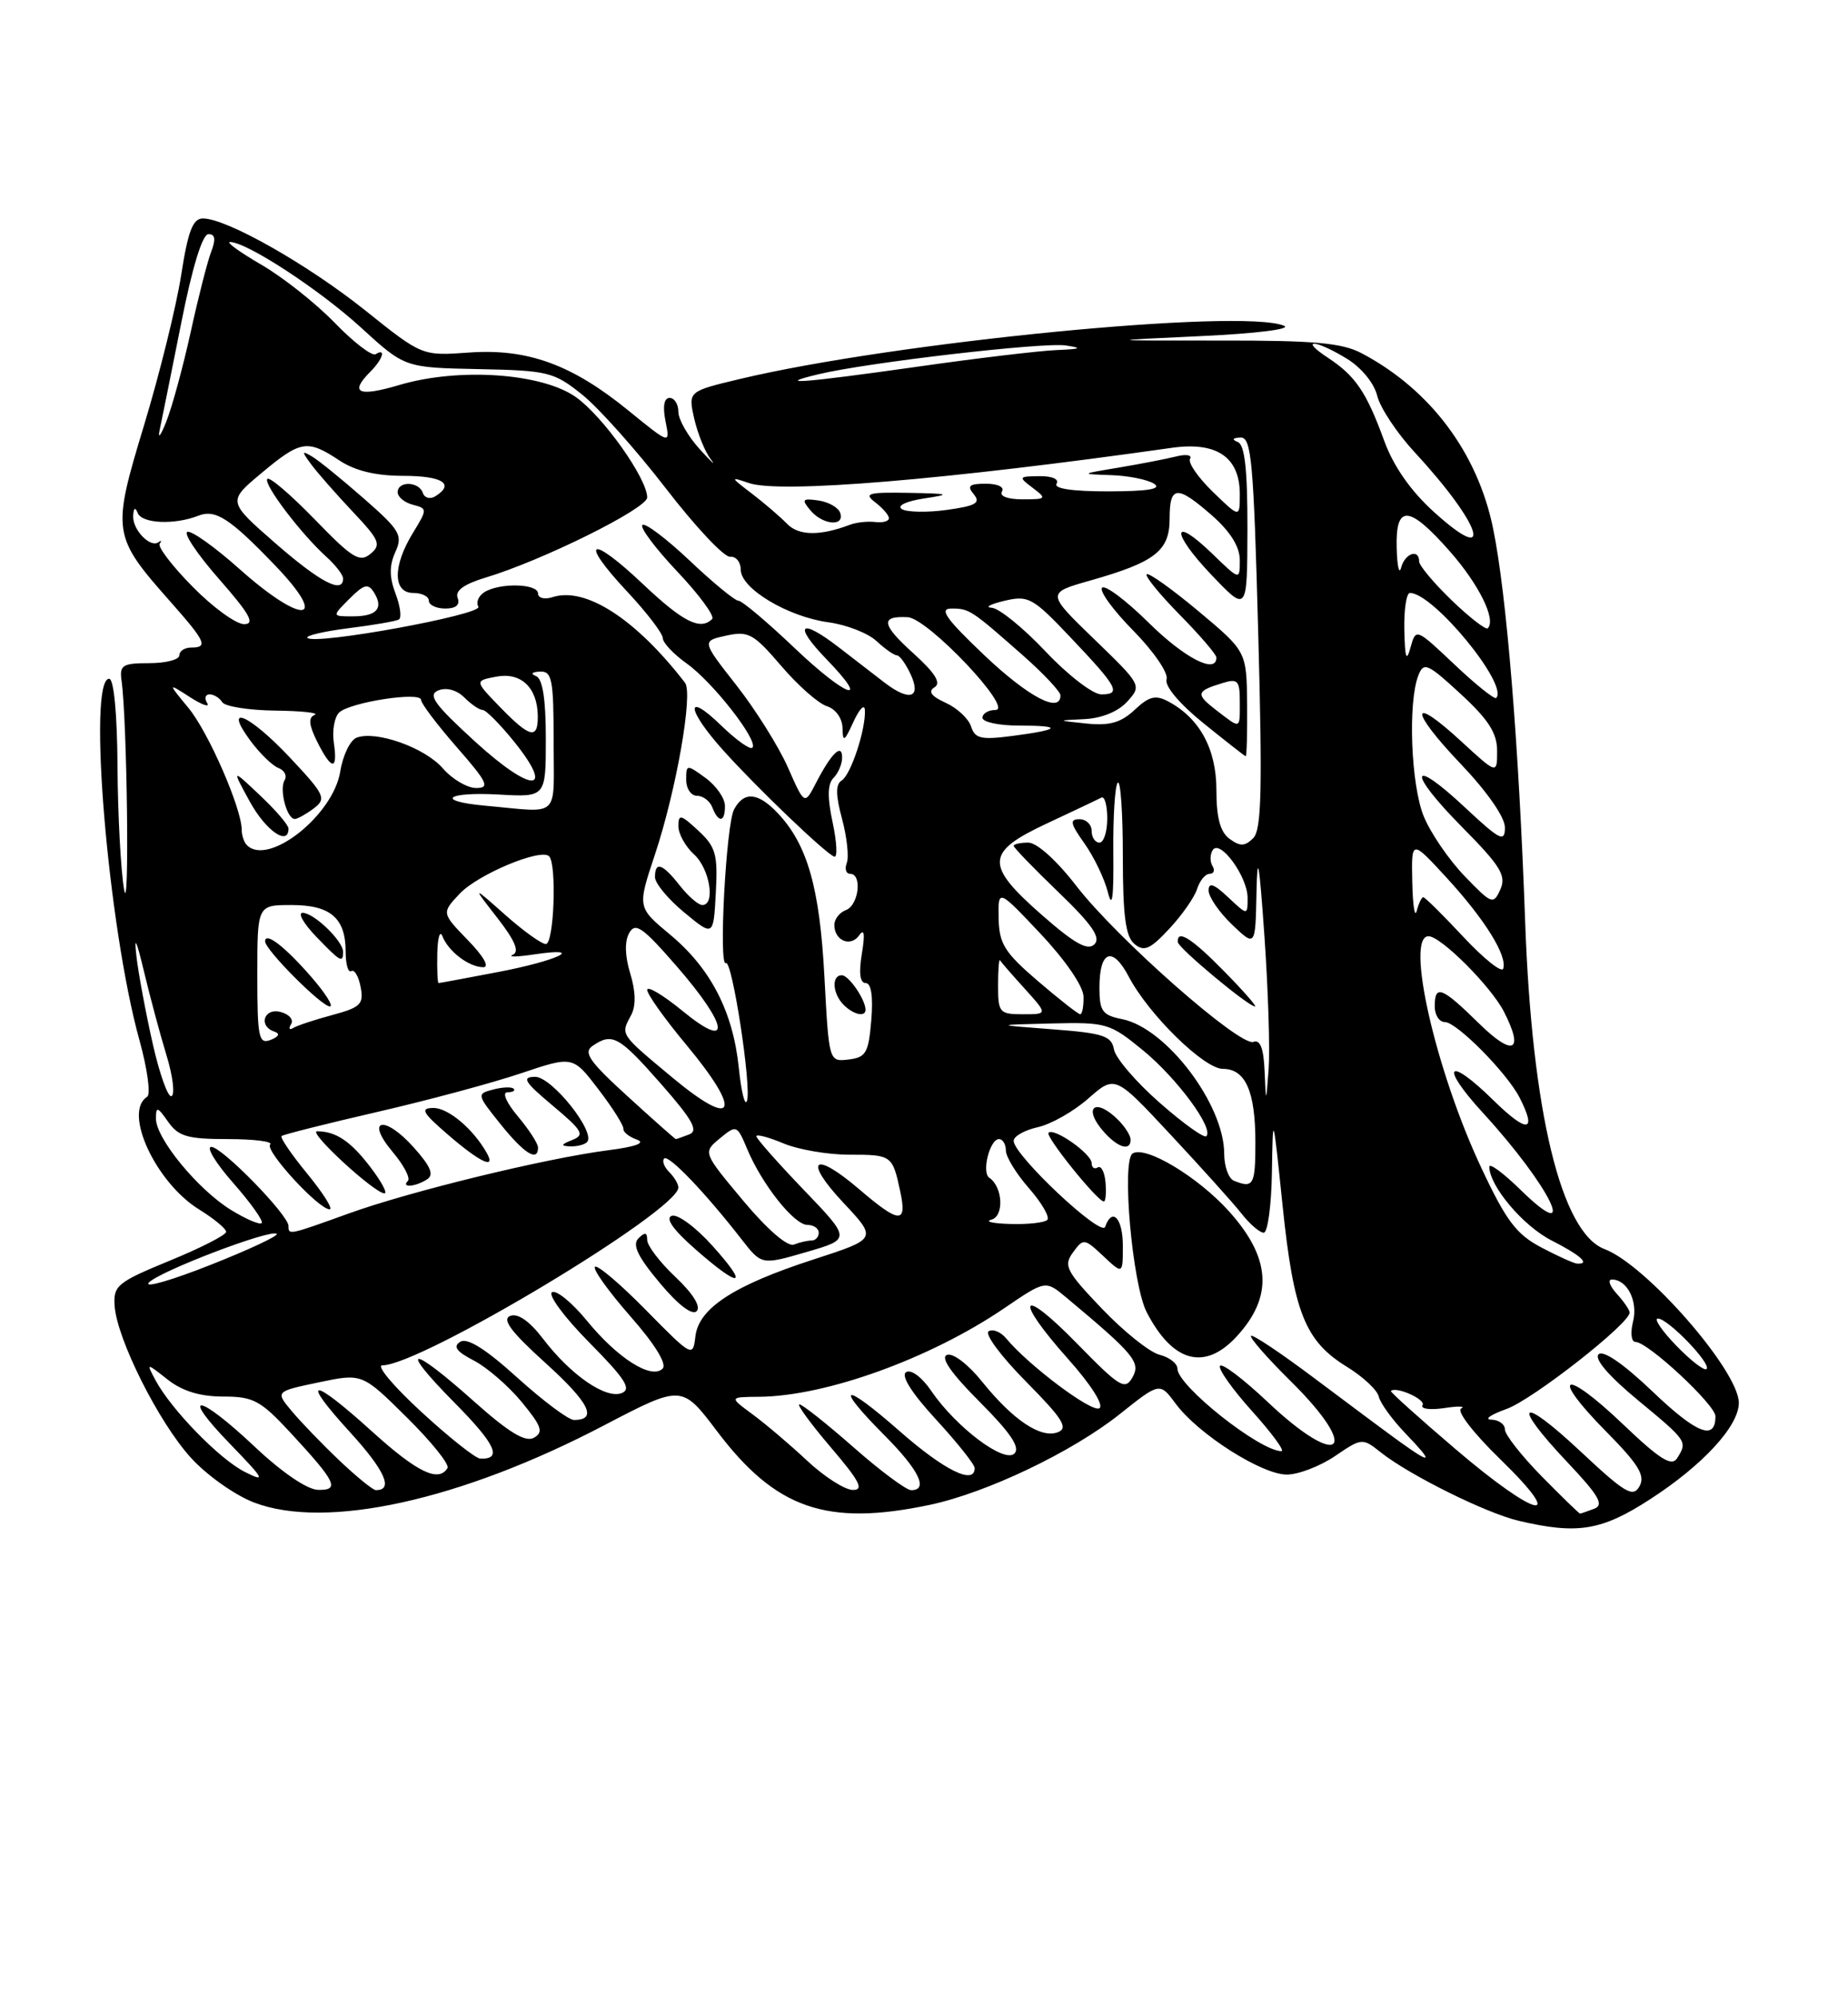 <?xml version="1.0" encoding="UTF-8" standalone="no"?>
<!DOCTYPE svg PUBLIC "-//W3C//DTD SVG 1.1//EN" "http://www.w3.org/Graphics/SVG/1.1/DTD/svg11.dtd" >
<svg xmlns="http://www.w3.org/2000/svg" xmlns:xlink="http://www.w3.org/1999/xlink" version="1.1" viewBox="0 0 237 256">
 <g >
 <path fill="currentColor"
d=" M 211.61 192.17 C 218.38 187.80 223.00 182.78 223.00 179.81 C 223.00 175.71 211.11 162.10 205.78 160.10 C 200.21 158.00 196.46 142.50 195.59 118.00 C 194.78 95.35 193.22 76.22 191.49 67.76 C 189.50 58.02 183.41 49.91 174.63 45.28 C 172.12 43.95 168.54 43.63 156.50 43.65 C 141.50 43.66 141.50 43.66 154.00 43.08 C 161.09 42.75 165.71 42.18 164.67 41.75 C 159.17 39.50 114.71 43.85 94.87 48.58 C 88.25 50.16 88.25 50.16 89.03 53.65 C 89.47 55.57 90.42 57.93 91.16 58.88 C 91.90 59.83 91.26 59.25 89.75 57.59 C 88.24 55.93 87.00 53.77 87.00 52.79 C 87.00 51.80 86.49 51.00 85.88 51.00 C 85.16 51.00 84.97 52.09 85.35 53.99 C 85.95 56.98 85.95 56.98 80.59 52.62 C 73.34 46.71 67.63 44.64 60.10 45.19 C 54.13 45.62 54.13 45.62 46.82 39.77 C 39.41 33.86 29.06 28.00 26.02 28.00 C 24.73 28.00 24.11 29.62 23.23 35.29 C 22.60 39.30 20.46 47.96 18.47 54.52 C 14.32 68.22 14.39 68.69 21.88 77.15 C 26.40 82.26 26.73 83.00 24.50 83.00 C 23.68 83.00 23.00 83.45 23.00 84.00 C 23.00 84.55 21.26 85.00 19.14 85.00 C 15.71 85.00 15.31 85.25 15.59 87.25 C 16.31 92.40 16.62 118.21 15.91 114.00 C 15.49 111.53 15.11 104.44 15.07 98.25 C 15.03 91.47 14.60 87.00 14.00 87.00 C 11.19 87.00 13.85 118.81 17.89 133.35 C 18.91 137.03 19.35 140.28 18.87 140.58 C 15.76 142.50 19.95 151.57 25.55 155.03 C 27.45 156.20 29.00 157.49 29.00 157.89 C 29.00 158.29 25.74 159.96 21.75 161.59 C 15.04 164.35 14.52 164.78 14.70 167.39 C 15.01 171.65 20.32 182.25 24.45 186.81 C 26.48 189.06 30.12 191.64 32.58 192.58 C 41.81 196.11 59.11 192.30 77.47 182.69 C 87.45 177.48 87.45 177.48 91.97 183.46 C 99.49 193.40 106.01 195.66 119.20 192.89 C 126.52 191.35 137.50 186.11 143.62 181.24 C 148.74 177.16 148.74 177.16 150.79 179.93 C 153.66 183.81 161.81 189.00 165.03 189.00 C 166.51 189.00 169.29 187.93 171.21 186.63 C 174.66 184.29 174.72 184.28 177.10 186.17 C 180.76 189.07 190.56 193.93 194.75 194.92 C 202.31 196.70 205.39 196.20 211.61 192.17 Z  M 197.71 189.22 C 195.12 186.58 193.00 183.88 193.00 183.22 C 193.00 182.55 192.21 181.98 191.25 181.96 C 190.29 181.93 191.17 181.32 193.21 180.59 C 196.55 179.40 209.00 169.65 209.00 168.23 C 209.00 167.92 208.26 166.83 207.35 165.83 C 206.43 164.82 206.15 164.00 206.72 164.00 C 208.69 164.00 210.09 166.79 209.43 169.40 C 209.07 170.86 209.21 172.00 209.75 172.00 C 211.33 172.00 220.00 180.06 220.00 181.53 C 220.00 184.70 217.61 183.77 211.97 178.39 C 208.23 174.82 205.60 173.00 205.01 173.59 C 204.43 174.17 206.33 176.39 210.04 179.45 C 216.40 184.71 216.44 184.76 215.08 186.91 C 214.38 188.01 212.86 187.05 208.09 182.50 C 200.51 175.28 198.66 176.06 205.92 183.42 C 210.15 187.70 211.03 189.13 210.26 190.50 C 209.43 191.99 208.42 191.39 202.65 185.99 C 194.86 178.70 193.73 179.72 201.03 187.44 C 205.06 191.70 205.74 192.89 204.45 193.38 C 203.56 193.72 202.74 194.00 202.63 194.00 C 202.52 194.00 200.30 191.85 197.71 189.22 Z  M 186.68 185.75 C 182.00 181.76 178.27 178.41 178.38 178.29 C 179.01 177.64 182.89 179.37 182.44 180.10 C 182.14 180.58 183.39 180.75 185.20 180.48 C 187.02 180.20 188.00 180.23 187.39 180.53 C 186.76 180.84 188.94 183.67 192.39 187.02 C 201.15 195.54 197.10 194.64 186.68 185.75 Z  M 32.70 185.46 C 25.38 178.56 22.91 178.28 29.54 185.11 C 33.91 189.62 34.14 190.04 31.42 188.67 C 28.16 187.04 21.98 180.69 19.95 176.92 C 18.74 174.65 18.74 174.65 21.51 176.83 C 23.38 178.30 25.67 179.00 28.61 179.00 C 32.49 179.00 33.41 179.49 37.23 183.61 C 43.12 189.97 43.62 191.01 40.80 190.96 C 39.42 190.94 36.18 188.74 32.70 185.46 Z  M 43.50 187.17 C 41.30 185.08 38.56 182.24 37.41 180.86 C 35.31 178.35 35.31 178.35 40.88 177.18 C 46.45 176.01 46.45 176.01 52.18 181.68 C 55.33 184.79 57.68 187.72 57.39 188.17 C 56.24 190.04 53.50 188.71 47.74 183.50 C 39.89 176.39 38.37 176.44 44.91 183.59 C 49.37 188.48 50.51 191.03 48.19 190.99 C 47.81 190.98 45.70 189.26 43.50 187.17 Z  M 103.50 187.21 C 101.30 185.15 98.15 182.48 96.50 181.27 C 93.50 179.06 93.50 179.06 97.36 179.03 C 105.92 178.96 119.30 174.13 128.79 167.68 C 134.08 164.08 134.08 164.08 136.73 166.29 C 145.46 173.58 146.32 174.61 145.24 176.53 C 144.29 178.23 143.62 177.83 138.10 172.18 C 130.77 164.69 129.93 166.28 137.02 174.23 C 139.94 177.50 141.60 180.13 140.99 180.50 C 140.03 181.10 131.93 175.03 129.03 171.54 C 128.34 170.71 127.33 170.30 126.79 170.63 C 126.24 170.97 128.40 173.87 131.58 177.08 C 136.29 181.84 137.05 183.04 135.67 183.57 C 133.49 184.41 129.93 182.03 125.95 177.09 C 124.17 174.87 122.20 173.37 121.45 173.66 C 120.57 173.99 121.99 176.03 125.65 179.69 C 129.59 183.64 130.87 185.53 130.10 186.30 C 128.80 187.60 122.60 182.93 119.41 178.25 C 118.23 176.51 116.84 175.48 116.21 175.87 C 115.50 176.31 116.91 178.54 120.05 181.95 C 122.77 184.91 125.00 187.71 125.00 188.17 C 125.00 190.38 121.11 188.47 115.36 183.42 C 108.05 177.00 106.86 177.37 113.47 184.01 C 117.86 188.42 119.11 191.00 116.86 191.00 C 116.23 191.00 112.90 188.53 109.46 185.50 C 106.01 182.47 102.89 180.00 102.52 180.00 C 102.15 180.00 103.96 182.47 106.54 185.50 C 110.25 189.84 110.85 190.99 109.37 190.97 C 108.34 190.96 105.70 189.27 103.50 187.21 Z  M 54.02 180.95 C 50.46 177.68 48.21 175.00 49.03 175.00 C 53.97 175.00 87.00 155.17 87.00 152.20 C 87.00 151.76 86.47 150.87 85.82 150.22 C 85.17 149.57 84.88 148.79 85.18 148.49 C 85.73 147.94 90.44 152.85 95.09 158.83 C 97.67 162.15 97.67 162.15 103.41 160.48 C 109.14 158.82 109.14 158.82 103.07 152.50 C 99.73 149.02 97.00 145.93 97.00 145.64 C 97.00 145.34 98.56 145.75 100.47 146.55 C 102.38 147.35 106.17 148.00 108.91 148.00 C 114.37 148.00 114.46 148.06 115.46 152.75 C 116.35 156.91 115.34 156.84 110.18 152.42 C 104.32 147.41 102.95 148.60 108.17 154.17 C 112.50 158.78 112.50 158.78 104.36 161.42 C 94.11 164.74 89.60 167.67 89.18 171.30 C 88.87 173.99 88.75 173.92 82.85 167.93 C 79.55 164.57 76.60 162.07 76.30 162.37 C 76.00 162.67 78.04 165.52 80.83 168.70 C 83.99 172.29 85.56 174.84 84.98 175.42 C 83.55 176.85 79.22 174.11 75.26 169.27 C 73.34 166.93 71.33 165.30 70.79 165.63 C 70.25 165.97 72.40 168.87 75.58 172.08 C 80.21 176.76 81.03 178.05 79.72 178.56 C 77.67 179.34 73.18 176.23 69.63 171.58 C 67.91 169.33 66.42 168.29 65.44 168.66 C 64.33 169.09 65.52 170.69 69.97 174.71 C 75.59 179.80 76.69 182.00 73.61 182.00 C 72.91 182.00 69.65 179.56 66.35 176.58 C 62.30 172.91 59.93 171.42 59.03 171.98 C 58.06 172.58 58.52 173.22 60.76 174.38 C 62.44 175.25 65.21 177.64 66.90 179.69 C 69.48 182.82 69.73 183.57 68.47 184.28 C 67.37 184.89 65.25 183.60 60.73 179.57 C 52.55 172.27 51.00 172.42 58.31 179.81 C 63.57 185.12 64.47 187.08 61.58 186.95 C 60.99 186.93 57.58 184.23 54.02 180.95 Z  M 86.64 163.69 C 84.64 161.81 83.00 159.66 83.00 158.93 C 83.00 157.95 82.71 157.89 81.88 158.72 C 81.06 159.54 81.77 161.04 84.59 164.41 C 86.95 167.24 88.77 168.63 89.34 168.06 C 89.92 167.48 88.88 165.81 86.64 163.69 Z  M 91.38 159.69 C 89.25 157.31 86.90 155.58 86.16 155.83 C 85.28 156.13 86.33 157.62 89.16 160.10 C 94.99 165.22 96.16 165.00 91.38 159.69 Z  M 179.50 184.78 C 177.85 183.59 172.98 179.97 168.67 176.73 C 164.36 173.49 160.66 171.01 160.44 171.22 C 160.23 171.44 162.51 174.05 165.52 177.02 C 174.68 186.06 171.91 188.52 162.55 179.67 C 159.44 176.74 156.71 174.67 156.46 175.07 C 156.21 175.47 158.07 178.09 160.60 180.90 C 163.12 183.70 164.81 186.00 164.34 186.00 C 161.55 185.98 151.00 177.62 151.00 175.42 C 151.00 174.76 149.96 173.96 148.70 173.64 C 147.43 173.32 144.11 170.66 141.31 167.73 C 136.72 162.92 136.36 162.23 137.61 160.52 C 138.94 158.70 139.06 158.71 141.49 160.99 C 144.00 163.35 144.00 163.35 144.00 159.67 C 144.00 156.13 142.63 154.68 141.73 157.25 C 141.24 158.62 130.00 148.05 130.00 146.23 C 130.00 145.64 131.38 144.86 133.07 144.48 C 134.77 144.11 137.69 142.46 139.57 140.80 C 143.00 137.79 143.00 137.79 150.14 145.45 C 154.07 149.66 158.16 154.20 159.22 155.55 C 160.28 156.90 161.56 158.00 162.07 158.00 C 162.58 158.00 163.05 154.51 163.12 150.25 C 163.24 142.55 163.25 142.57 164.49 154.55 C 165.91 168.24 167.37 171.89 172.74 175.19 C 174.81 176.46 176.64 178.18 176.82 179.00 C 177.00 179.82 178.55 181.96 180.27 183.75 C 183.89 187.52 183.69 187.79 179.50 184.78 Z  M 158.57 171.33 C 163.32 166.20 163.01 161.23 157.58 155.22 C 153.59 150.81 146.92 146.81 145.26 147.84 C 143.81 148.74 145.22 164.63 147.06 168.19 C 150.39 174.62 154.48 175.74 158.57 171.33 Z  M 141.78 151.57 C 141.67 150.24 141.22 149.36 140.79 149.63 C 140.35 149.90 140.00 149.65 140.00 149.08 C 140.00 147.89 135.17 144.49 134.47 145.19 C 134.02 145.64 140.75 154.00 141.57 154.00 C 141.79 154.00 141.89 152.91 141.78 151.57 Z  M 145.00 146.07 C 145.00 145.56 144.29 144.44 143.43 143.57 C 140.39 140.53 138.77 141.99 141.65 145.17 C 143.44 147.14 145.00 147.56 145.00 146.07 Z  M 214.99 172.49 C 213.13 170.57 212.06 169.00 212.62 169.00 C 213.91 169.00 219.52 174.82 218.86 175.47 C 218.59 175.75 216.84 174.40 214.99 172.49 Z  M 19.07 164.42 C 20.23 163.02 34.80 157.46 35.49 158.15 C 35.73 158.40 31.90 160.19 26.98 162.13 C 22.06 164.08 18.50 165.11 19.07 164.42 Z  M 197.65 159.88 C 194.45 158.19 193.15 156.46 189.93 149.59 C 184.10 137.16 180.20 120.00 183.20 120.00 C 184.79 120.00 191.21 126.42 192.88 129.68 C 195.50 134.80 194.07 135.48 189.71 131.21 C 184.89 126.48 184.00 126.13 184.00 129.00 C 184.00 130.10 184.58 131.00 185.30 131.00 C 186.81 131.00 193.26 137.51 194.88 140.68 C 197.17 145.16 195.87 145.29 191.52 141.02 C 185.60 135.21 184.57 136.53 190.22 142.68 C 198.82 152.06 202.71 160.02 195.00 152.50 C 192.80 150.35 191.00 149.02 191.00 149.55 C 191.01 152.01 195.32 157.12 198.96 158.98 C 202.73 160.90 204.01 162.06 202.25 161.96 C 201.84 161.93 199.77 161.00 197.65 159.88 Z  M 95.29 153.87 C 90.14 147.71 90.14 147.71 92.32 145.91 C 94.46 144.15 94.52 144.17 95.84 147.31 C 97.75 151.85 101.85 157.00 103.55 157.00 C 104.35 157.00 105.00 157.45 105.00 158.00 C 105.00 158.55 104.59 159.00 104.08 159.00 C 103.58 159.00 102.55 159.23 101.81 159.52 C 100.99 159.83 98.39 157.58 95.29 153.87 Z  M 37.00 157.14 C 37.00 155.73 28.47 147.00 27.10 147.00 C 26.40 147.00 27.67 149.09 29.93 151.65 C 32.18 154.21 33.82 156.52 33.56 156.77 C 33.31 157.02 31.52 156.25 29.59 155.06 C 25.36 152.44 20.00 145.92 20.00 143.38 C 20.00 141.78 20.19 141.83 21.56 143.78 C 22.88 145.66 24.04 146.00 29.22 146.00 C 32.58 146.00 35.02 146.31 34.65 146.69 C 33.90 147.43 40.85 155.00 42.27 155.00 C 42.75 155.00 41.47 152.96 39.43 150.47 C 37.39 147.99 35.89 145.79 36.11 145.61 C 36.32 145.42 41.83 144.03 48.35 142.53 C 54.87 141.03 63.19 138.79 66.84 137.56 C 73.47 135.33 73.47 135.33 76.76 139.64 C 78.58 142.01 80.01 144.29 79.95 144.69 C 79.90 145.09 80.67 145.71 81.68 146.07 C 82.85 146.49 81.54 146.98 78.00 147.43 C 69.95 148.47 52.57 152.70 44.71 155.54 C 37.00 158.32 37.00 158.32 37.00 157.14 Z  M 47.50 149.59 C 44.97 146.27 43.07 145.00 40.67 145.00 C 39.41 145.01 47.96 152.89 49.30 152.96 C 49.74 152.98 48.93 151.46 47.50 149.59 Z  M 54.76 151.17 C 55.69 150.58 55.25 149.52 53.07 147.08 C 49.30 142.86 46.77 143.39 50.36 147.65 C 51.78 149.34 52.66 151.01 52.31 151.36 C 51.40 152.27 53.25 152.13 54.76 151.17 Z  M 62.41 147.75 C 60.67 144.68 57.48 142.00 55.58 142.01 C 53.84 142.03 54.16 142.60 57.50 145.48 C 61.60 149.01 63.67 149.97 62.41 147.75 Z  M 69.00 147.08 C 69.00 146.57 67.83 144.77 66.41 143.08 C 64.93 141.32 64.36 140.00 65.08 140.00 C 65.77 140.00 66.13 139.79 65.87 139.54 C 65.62 139.29 64.44 139.33 63.24 139.65 C 61.12 140.20 61.14 140.29 64.21 144.11 C 67.24 147.88 69.00 148.97 69.00 147.08 Z  M 75.28 146.39 C 76.49 145.18 70.78 138.00 68.62 138.02 C 66.86 138.04 67.25 138.67 70.88 141.71 C 74.73 144.94 75.03 145.47 73.38 146.12 C 71.94 146.69 71.87 146.88 73.08 146.93 C 73.95 146.97 74.94 146.73 75.28 146.39 Z  M 127.14 156.33 C 128.80 155.89 128.61 152.13 126.88 150.96 C 125.86 150.29 126.93 146.00 128.12 146.00 C 128.60 146.00 129.00 146.66 129.00 147.47 C 129.00 148.27 130.34 150.46 131.98 152.32 C 133.61 154.19 134.66 156.00 134.31 156.36 C 133.96 156.71 131.83 156.95 129.58 156.88 C 127.34 156.82 126.24 156.57 127.14 156.33 Z  M 158.25 151.34 C 157.56 151.06 157.00 149.50 157.00 147.88 C 157.00 141.56 149.57 131.76 143.92 130.63 C 141.37 130.12 141.00 129.61 141.00 126.58 C 141.00 121.83 142.67 121.21 144.76 125.18 C 147.32 130.05 154.42 137.00 156.83 137.00 C 159.73 137.00 161.00 139.88 161.00 146.43 C 161.00 151.90 160.75 152.35 158.25 151.34 Z  M 80.50 140.53 C 75.57 136.04 74.77 134.89 76.00 134.05 C 78.53 132.33 79.38 132.80 84.75 138.90 C 88.82 143.53 89.61 144.94 88.39 145.40 C 87.54 145.73 86.76 146.00 86.67 146.00 C 86.58 146.00 83.80 143.54 80.50 140.53 Z  M 148.70 141.32 C 145.68 138.67 143.05 135.60 142.86 134.50 C 142.55 132.77 141.48 132.42 135.00 131.93 C 127.50 131.36 127.50 131.36 134.83 131.18 C 141.89 131.01 142.33 131.14 146.57 134.61 C 150.95 138.20 155.70 144.63 154.71 145.63 C 154.42 145.91 151.72 143.98 148.70 141.32 Z  M 86.25 138.13 C 79.44 132.46 79.57 132.66 80.95 130.09 C 81.57 128.93 81.53 127.07 80.83 124.79 C 80.14 122.55 80.09 120.66 80.69 119.59 C 81.48 118.17 82.41 118.82 86.81 123.88 C 93.48 131.55 93.87 134.78 87.50 129.55 C 85.03 127.53 83.00 126.32 83.00 126.88 C 83.00 127.44 85.28 130.64 88.07 133.98 C 95.27 142.64 94.31 144.83 86.25 138.13 Z  M 94.75 136.88 C 94.01 129.66 91.14 124.11 85.91 119.77 C 81.74 116.30 81.74 116.30 83.98 109.57 C 86.73 101.31 88.91 88.88 87.85 87.51 C 81.54 79.34 75.12 75.19 70.89 76.53 C 69.84 76.87 69.00 76.66 69.00 76.07 C 69.00 74.79 64.07 74.67 62.12 75.90 C 61.36 76.38 61.02 77.22 61.35 77.76 C 61.98 78.77 40.38 82.72 39.43 81.76 C 39.14 81.48 41.52 80.92 44.70 80.52 C 47.89 80.12 50.80 79.62 51.16 79.40 C 51.53 79.17 51.33 77.68 50.72 76.07 C 49.92 73.96 49.92 72.48 50.70 70.76 C 51.68 68.60 51.31 67.96 46.64 63.88 C 43.81 61.40 40.83 58.98 40.00 58.50 C 38.68 57.72 38.67 57.85 39.94 59.56 C 40.74 60.63 43.12 63.34 45.24 65.59 C 48.68 69.23 48.93 69.82 47.51 70.99 C 46.13 72.14 45.17 71.54 40.37 66.58 C 37.31 63.43 34.58 61.09 34.29 61.38 C 33.70 61.97 38.61 68.45 41.89 71.40 C 43.05 72.45 44.00 73.69 44.00 74.15 C 44.00 76.17 41.07 74.64 35.33 69.64 C 29.18 64.27 29.18 64.27 33.53 60.64 C 38.55 56.44 39.42 56.30 43.50 59.00 C 45.53 60.35 48.19 60.99 51.75 60.99 C 56.77 61.00 58.37 62.04 55.81 63.62 C 55.15 64.02 54.44 63.82 54.23 63.18 C 53.73 61.69 51.00 61.62 51.00 63.09 C 51.00 63.70 51.87 64.41 52.93 64.69 C 54.83 65.19 54.83 65.24 52.93 68.35 C 50.35 72.57 50.38 76.00 53.00 76.00 C 54.10 76.00 55.00 76.45 55.00 77.00 C 55.00 77.55 55.95 78.00 57.11 78.00 C 58.48 78.00 59.03 77.52 58.69 76.63 C 58.34 75.71 59.50 74.87 62.28 74.03 C 69.50 71.87 83.00 65.18 83.00 63.76 C 83.00 61.34 77.35 53.38 73.87 50.91 C 69.53 47.82 58.84 47.08 51.20 49.35 C 45.94 50.91 44.77 50.37 47.50 47.64 C 49.10 46.04 49.55 44.54 48.17 45.40 C 47.71 45.68 45.34 43.87 42.92 41.37 C 40.49 38.86 36.25 35.51 33.50 33.92 C 30.75 32.32 28.95 31.02 29.50 31.02 C 31.63 31.02 40.95 37.10 46.30 41.99 C 51.91 47.12 51.91 47.12 61.36 47.31 C 70.29 47.49 71.03 47.67 74.66 50.58 C 76.77 52.27 81.59 57.67 85.38 62.58 C 89.16 67.49 92.87 71.44 93.63 71.36 C 94.38 71.28 95.00 72.04 95.00 73.03 C 95.00 75.44 101.05 79.06 106.24 79.76 C 108.54 80.07 111.32 81.15 112.40 82.16 C 113.49 83.17 114.67 84.00 115.03 84.00 C 115.39 84.00 116.19 85.13 116.82 86.50 C 118.17 89.47 116.62 89.93 113.45 87.50 C 112.38 86.68 109.74 84.65 107.60 82.99 C 102.59 79.12 101.65 80.01 106.00 84.50 C 111.85 90.54 108.52 89.36 101.89 83.05 C 98.39 79.72 95.16 77.00 94.71 77.00 C 94.25 77.00 91.43 74.68 88.43 71.84 C 85.43 69.01 82.71 66.96 82.38 67.29 C 82.05 67.62 84.08 70.32 86.88 73.28 C 89.69 76.25 91.69 78.98 91.33 79.34 C 89.82 80.85 87.59 79.72 82.43 74.84 C 75.65 68.43 74.17 69.12 80.40 75.79 C 82.93 78.49 85.00 81.19 85.00 81.79 C 85.00 82.38 86.39 83.85 88.09 85.06 C 91.45 87.46 97.33 95.00 96.49 95.84 C 96.20 96.13 94.40 94.84 92.49 92.99 C 87.82 88.46 88.02 90.91 92.75 96.17 C 97.07 100.98 105.83 109.36 106.99 109.80 C 107.42 109.96 107.33 108.00 106.79 105.45 C 106.09 102.18 106.12 100.48 106.90 99.70 C 107.50 99.10 108.00 97.93 108.00 97.10 C 108.00 95.20 106.62 96.54 104.65 100.35 C 103.18 103.20 103.18 103.20 101.04 98.35 C 99.86 95.68 96.89 90.95 94.44 87.83 C 89.99 82.16 89.99 82.16 93.13 81.47 C 95.98 80.85 96.64 81.21 100.17 85.33 C 102.30 87.83 104.94 90.16 106.03 90.51 C 107.17 90.87 108.02 92.05 108.05 93.32 C 108.08 95.19 108.29 95.07 109.46 92.50 C 110.22 90.85 110.87 90.18 110.92 91.01 C 111.05 93.46 109.12 99.31 107.94 100.04 C 107.15 100.53 107.16 101.89 107.99 104.96 C 108.62 107.30 108.89 109.84 108.60 110.60 C 108.30 111.37 108.50 112.00 109.03 112.00 C 110.60 112.00 110.14 116.01 108.50 116.64 C 107.67 116.95 107.00 117.81 107.00 118.55 C 107.00 120.57 109.10 121.44 110.19 119.88 C 110.84 118.95 110.95 119.71 110.53 122.25 C 110.12 124.70 110.29 126.00 111.02 126.00 C 111.73 126.00 111.99 127.70 111.74 130.75 C 111.39 134.96 111.06 135.53 108.83 135.80 C 106.31 136.10 106.31 136.10 105.73 125.21 C 105.13 113.82 103.56 108.29 99.78 104.26 C 97.23 101.55 95.40 101.38 94.14 103.75 C 93.11 105.68 92.14 124.03 93.09 123.44 C 93.89 122.95 96.40 139.30 95.80 141.09 C 95.54 141.87 95.07 139.97 94.75 136.88 Z  M 111.00 129.43 C 111.00 128.13 108.86 125.00 107.96 125.00 C 106.61 125.00 106.76 127.36 108.20 128.80 C 109.45 130.05 111.00 130.40 111.00 129.43 Z  M 89.55 106.46 C 87.31 104.38 87.00 104.31 87.00 105.89 C 87.00 106.88 87.90 108.50 89.00 109.50 C 91.02 111.33 91.79 116.00 90.07 116.00 C 89.56 116.00 88.26 114.88 87.18 113.50 C 84.95 110.67 84.00 110.35 84.00 112.43 C 84.00 113.21 85.69 115.25 87.75 116.95 C 91.50 120.05 91.50 120.05 91.80 114.44 C 92.07 109.50 91.80 108.54 89.55 106.46 Z  M 92.97 103.25 C 92.95 102.29 91.83 100.69 90.47 99.70 C 88.06 97.95 88.00 97.96 88.00 99.95 C 88.00 101.08 88.63 102.00 89.39 102.00 C 90.16 102.00 91.05 102.67 91.36 103.50 C 92.14 105.53 93.01 105.40 92.97 103.25 Z  M 19.58 133.75 C 18.68 129.77 17.74 124.71 17.49 122.51 C 17.18 119.81 17.50 120.47 18.46 124.50 C 19.25 127.80 20.55 132.64 21.35 135.25 C 22.15 137.86 22.45 140.22 22.01 140.49 C 21.57 140.76 20.48 137.73 19.58 133.75 Z  M 162.18 137.28 C 162.06 134.37 161.61 133.21 160.75 133.54 C 159.03 134.19 143.24 120.29 138.02 113.53 C 135.53 110.30 132.98 108.00 131.88 108.00 C 130.85 108.00 130.00 108.19 130.00 108.42 C 130.00 108.64 132.59 111.32 135.75 114.36 C 140.06 118.50 141.21 120.18 140.36 121.03 C 139.51 121.89 137.84 120.97 133.69 117.34 C 126.28 110.85 126.36 109.24 134.25 105.55 C 137.69 103.94 140.84 102.45 141.25 102.23 C 141.66 102.01 142.00 103.22 142.00 104.92 C 142.00 106.61 141.55 108.00 141.00 108.00 C 140.45 108.00 140.00 107.33 140.00 106.50 C 140.00 105.67 139.29 105.00 138.43 105.00 C 137.15 105.00 137.26 105.56 139.08 108.11 C 140.30 109.83 141.65 112.64 142.08 114.36 C 142.64 116.59 142.84 115.09 142.78 109.23 C 142.74 104.68 142.99 100.67 143.35 100.32 C 143.71 99.96 144.00 104.19 144.00 109.71 C 144.00 117.39 144.35 120.05 145.49 120.99 C 146.72 122.02 147.50 121.68 149.94 119.06 C 151.57 117.32 153.18 115.02 153.52 113.95 C 153.86 112.88 154.58 112.00 155.13 112.00 C 155.67 112.00 155.84 111.55 155.50 111.00 C 155.16 110.45 155.17 109.53 155.52 108.97 C 156.44 107.48 160.00 112.35 160.00 115.08 C 160.00 117.35 160.00 117.35 157.50 115.00 C 155.67 113.28 155.00 113.05 155.00 114.14 C 155.00 114.96 156.35 116.92 158.00 118.50 C 161.00 121.37 161.00 121.37 161.14 114.44 C 161.25 109.07 161.48 110.32 162.16 120.00 C 162.64 126.88 162.88 134.53 162.70 137.00 C 162.36 141.50 162.36 141.50 162.18 137.28 Z  M 157.00 124.50 C 152.82 120.24 150.94 119.06 151.05 120.75 C 151.10 121.51 160.09 129.00 160.95 129.00 C 161.21 129.00 159.43 126.97 157.00 124.50 Z  M 33.00 124.97 C 33.00 116.00 33.00 116.00 37.38 116.00 C 42.40 116.00 44.33 117.67 44.33 122.01 C 44.33 123.61 44.66 124.71 45.05 124.47 C 45.45 124.22 45.99 125.14 46.25 126.51 C 46.67 128.71 46.25 129.12 42.61 130.10 C 40.35 130.71 38.09 131.45 37.60 131.76 C 37.10 132.06 36.98 131.84 37.33 131.27 C 37.69 130.70 37.08 129.99 35.99 129.71 C 33.84 129.14 33.09 131.53 35.20 132.23 C 35.95 132.48 35.76 132.88 34.70 133.29 C 33.18 133.87 33.00 133.00 33.00 124.97 Z  M 39.95 125.25 C 36.55 121.33 34.00 119.37 34.00 120.66 C 34.00 121.74 41.23 129.00 42.31 129.00 C 42.80 129.00 41.74 127.31 39.95 125.25 Z  M 44.00 122.00 C 44.00 120.61 40.26 117.00 38.81 117.00 C 38.16 117.00 38.92 118.35 40.50 120.00 C 43.65 123.28 44.00 123.49 44.00 122.00 Z  M 128.00 126.33 C 128.00 124.32 128.11 122.86 128.25 123.09 C 128.39 123.32 129.82 124.97 131.44 126.75 C 134.37 130.00 134.37 130.00 131.19 130.00 C 128.18 130.00 128.00 129.79 128.00 126.33 Z  M 133.11 125.75 C 128.83 122.08 128.14 120.98 128.07 117.70 C 128.00 113.91 128.00 113.91 133.46 119.70 C 136.66 123.10 138.94 126.43 138.96 127.75 C 138.98 128.99 138.79 130.00 138.54 130.00 C 138.28 130.00 135.84 128.09 133.11 125.75 Z  M 56.08 122.25 C 56.12 120.19 56.42 119.17 56.74 120.00 C 57.50 121.94 60.10 123.93 61.95 123.97 C 62.82 123.99 62.06 122.62 60.01 120.51 C 56.63 117.02 56.63 117.02 58.94 114.56 C 61.28 112.07 69.36 108.69 70.42 109.75 C 71.43 110.76 71.05 121.00 70.00 121.00 C 69.45 121.00 67.10 119.31 64.78 117.25 C 60.55 113.50 60.55 113.50 63.79 117.66 C 66.06 120.58 66.65 121.99 65.76 122.38 C 65.07 122.68 66.30 122.66 68.50 122.33 C 75.29 121.32 71.55 123.13 63.81 124.60 C 59.79 125.37 56.39 126.00 56.25 126.00 C 56.11 126.00 56.04 124.31 56.08 122.25 Z  M 187.68 120.09 C 185.06 117.29 182.75 115.00 182.53 115.00 C 182.32 115.00 181.94 115.79 181.69 116.75 C 181.44 117.71 181.18 116.04 181.12 113.04 C 181.00 107.58 181.00 107.58 185.56 112.54 C 190.44 117.86 193.33 122.51 192.78 124.16 C 192.59 124.72 190.30 122.89 187.68 120.09 Z  M 187.83 112.29 C 185.82 110.21 183.46 106.76 182.59 104.63 C 180.95 100.63 180.54 90.03 181.90 86.57 C 182.58 84.81 183.08 85.03 187.33 88.95 C 190.90 92.24 192.00 93.96 192.00 96.25 C 192.00 99.25 192.00 99.25 187.42 95.04 C 180.77 88.91 180.71 90.97 187.34 97.92 C 190.72 101.47 193.00 104.74 193.00 106.06 C 193.00 108.01 192.40 107.71 187.93 103.54 C 180.78 96.84 180.41 98.83 187.48 105.98 C 192.45 111.00 193.20 112.23 192.42 113.99 C 191.52 115.99 191.33 115.92 187.83 112.29 Z  M 31.67 108.33 C 31.30 107.97 31.00 107.08 31.00 106.37 C 31.00 103.62 26.72 93.82 24.17 90.74 C 21.50 87.51 21.50 87.51 24.37 89.36 C 25.95 90.37 26.94 90.71 26.56 90.10 C 26.19 89.50 26.33 89.00 26.88 89.00 C 27.43 89.00 28.16 89.45 28.50 90.00 C 28.84 90.55 31.90 91.04 35.31 91.08 C 38.71 91.12 40.98 91.37 40.35 91.63 C 39.52 91.97 39.61 92.92 40.67 95.05 C 42.53 98.77 43.35 98.82 42.81 95.18 C 42.58 93.62 42.90 91.89 43.50 91.32 C 44.92 90.00 54.00 88.60 54.00 89.71 C 54.00 90.16 56.06 92.89 58.58 95.77 C 62.52 100.27 62.87 101.00 61.07 101.00 C 59.92 101.00 58.00 99.87 56.80 98.49 C 54.49 95.82 48.22 93.60 45.73 94.55 C 44.91 94.87 43.97 96.81 43.64 98.87 C 42.74 104.50 34.41 111.08 31.67 108.33 Z  M 37.00 106.20 C 37.00 105.75 35.36 103.84 33.35 101.95 C 29.71 98.50 29.71 98.50 32.04 102.75 C 34.08 106.47 37.00 108.50 37.00 106.20 Z  M 40.26 103.60 C 41.89 102.36 41.66 101.87 37.21 97.13 C 31.96 91.54 28.50 90.06 32.12 94.95 C 33.32 96.57 34.94 98.15 35.72 98.44 C 36.49 98.74 36.84 99.44 36.50 100.00 C 35.78 101.17 36.80 105.02 37.82 104.97 C 38.19 104.95 39.29 104.33 40.26 103.60 Z  M 157.69 107.52 C 156.49 106.64 156.00 104.82 156.00 101.27 C 156.00 96.01 153.86 92.06 149.83 89.91 C 148.20 89.04 147.37 89.24 145.52 90.98 C 143.77 92.62 142.31 93.04 139.36 92.74 C 135.50 92.34 135.50 92.34 139.10 92.17 C 141.30 92.06 143.42 91.20 144.57 89.92 C 146.44 87.86 146.40 87.79 140.32 81.92 C 134.20 76.00 134.20 76.00 139.85 74.40 C 148.16 72.04 150.00 70.60 150.00 66.48 C 150.00 62.20 150.94 62.13 155.47 66.10 C 157.80 68.16 159.00 70.08 159.00 71.80 C 159.00 74.39 159.00 74.39 155.51 71.01 C 150.24 65.91 150.12 68.19 155.37 73.69 C 159.95 78.50 159.95 78.50 159.98 67.83 C 159.99 60.22 159.64 57.02 158.75 56.66 C 157.94 56.33 158.06 56.13 159.09 56.08 C 160.49 56.01 160.77 59.05 161.36 81.05 C 161.91 101.25 161.79 106.36 160.72 107.43 C 159.65 108.49 159.05 108.51 157.69 107.52 Z  M 159.94 90.25 C 159.87 83.50 159.87 83.50 153.69 78.33 C 150.29 75.49 147.30 73.36 147.06 73.61 C 146.82 73.85 148.73 76.19 151.31 78.81 C 153.89 81.43 156.00 83.89 156.00 84.28 C 156.00 86.46 151.91 84.35 147.31 79.81 C 144.41 76.95 141.73 74.94 141.34 75.33 C 140.94 75.72 142.75 78.21 145.35 80.84 C 147.96 83.50 149.87 86.28 149.61 87.07 C 149.34 87.92 151.24 90.19 154.32 92.68 C 157.17 94.98 159.61 96.89 159.75 96.93 C 159.89 96.97 159.97 93.96 159.94 90.25 Z  M 62.25 103.27 C 55.71 102.68 57.21 101.46 64.00 101.84 C 70.00 102.18 70.00 102.18 70.00 94.67 C 70.00 89.60 69.59 87.00 68.75 86.66 C 68.00 86.36 68.20 86.13 69.25 86.08 C 70.79 86.01 71.00 87.07 71.00 95.00 C 71.00 105.11 72.02 104.15 62.25 103.27 Z  M 60.96 95.08 C 55.68 90.26 54.82 89.06 56.22 88.49 C 57.26 88.08 58.59 88.44 59.55 89.40 C 60.42 90.28 61.49 91.00 61.90 91.00 C 62.32 91.00 64.14 92.84 65.95 95.08 C 71.26 101.69 68.21 101.69 60.96 95.08 Z  M 124.54 93.12 C 124.22 92.12 122.76 90.75 121.28 90.08 C 119.42 89.23 118.98 88.63 119.85 88.09 C 120.73 87.55 119.94 86.27 117.14 83.74 C 113.03 80.03 112.86 78.92 116.42 79.11 C 119.01 79.25 130.12 91.00 127.66 91.00 C 126.75 91.00 126.00 91.45 126.00 92.00 C 126.00 92.55 128.10 93.00 130.67 93.00 C 136.38 93.00 136.05 93.52 129.81 94.33 C 125.83 94.85 125.03 94.67 124.54 93.12 Z  M 64.13 90.63 C 60.86 87.26 60.86 87.26 63.64 86.73 C 66.80 86.12 68.92 88.12 68.97 91.75 C 69.01 94.83 67.96 94.58 64.13 90.63 Z  M 126.22 83.97 C 121.30 79.29 120.39 78.00 122.02 78.00 C 124.32 78.00 124.54 78.15 131.25 84.06 C 133.86 86.37 136.00 88.65 136.00 89.13 C 136.00 91.51 131.86 89.32 126.22 83.97 Z  M 186.54 85.18 C 181.59 80.50 181.59 80.50 180.89 83.00 C 180.37 84.90 180.18 84.37 180.10 80.75 C 180.04 78.14 180.37 76.00 180.82 76.00 C 183.82 76.00 193.52 87.81 191.88 89.46 C 191.66 89.67 189.26 87.75 186.54 85.18 Z  M 134.09 83.50 C 131.23 80.47 128.12 77.95 127.19 77.90 C 126.26 77.84 126.99 77.44 128.80 77.01 C 131.89 76.28 132.44 76.58 137.30 81.71 C 143.36 88.09 143.85 89.00 141.23 89.00 C 140.16 89.00 136.95 86.53 134.09 83.50 Z  M 186.18 76.95 C 183.88 74.73 182.00 72.49 182.00 71.96 C 182.00 70.29 180.17 70.92 179.69 72.75 C 179.44 73.71 179.18 72.59 179.12 70.25 C 178.96 64.60 180.69 64.71 185.94 70.67 C 189.68 74.92 191.91 79.43 190.80 80.53 C 190.56 80.77 188.48 79.16 186.18 76.95 Z  M 24.69 75.19 C 22.08 72.55 20.19 70.07 20.48 69.69 C 20.76 69.31 20.70 69.22 20.34 69.49 C 19.29 70.28 16.99 67.91 17.08 66.13 C 17.13 65.09 17.34 64.95 17.66 65.75 C 18.21 67.12 22.37 67.30 25.44 66.10 C 27.63 65.24 29.47 66.43 35.23 72.42 C 42.37 79.83 38.89 80.22 30.70 72.92 C 27.56 70.12 24.56 67.98 24.03 68.17 C 23.50 68.35 25.34 71.09 28.12 74.25 C 32.05 78.73 32.75 80.00 31.30 80.00 C 30.27 80.00 27.29 77.84 24.69 75.19 Z  M 44.81 76.75 C 46.70 74.87 47.21 74.74 47.97 75.95 C 49.23 77.99 48.32 79.00 45.22 79.00 C 42.56 79.00 42.56 79.00 44.81 76.75 Z  M 183.92 65.64 C 180.92 62.93 178.72 59.78 177.52 56.50 C 175.24 50.25 173.85 48.20 170.31 45.86 C 166.55 43.39 168.64 43.48 172.72 45.97 C 174.59 47.11 176.23 49.11 176.62 50.72 C 176.99 52.25 179.17 55.54 181.47 58.02 C 190.02 67.26 191.79 72.77 183.92 65.64 Z  M 100.93 67.13 C 100.06 66.24 98.04 64.50 96.43 63.27 C 93.63 61.14 93.61 61.08 96.03 61.91 C 100.00 63.28 121.27 61.51 150.27 57.40 C 156.05 56.58 159.00 58.59 159.00 63.35 C 159.00 66.39 159.00 66.39 155.54 63.04 C 153.64 61.19 152.32 59.29 152.62 58.80 C 152.92 58.32 152.11 58.18 150.82 58.51 C 149.53 58.83 146.23 59.47 143.49 59.93 C 138.50 60.76 138.50 60.76 142.50 60.90 C 144.70 60.97 147.18 61.47 148.00 62.00 C 149.04 62.67 147.28 62.97 142.19 62.98 C 137.57 62.99 135.11 62.63 135.50 62.00 C 135.86 61.42 134.93 61.01 133.31 61.03 C 130.62 61.06 130.58 61.13 132.44 62.53 C 134.28 63.92 134.20 64.00 131.13 64.00 C 129.22 64.00 128.14 63.59 128.50 63.00 C 128.85 62.43 127.97 62.00 126.44 62.00 C 124.29 62.00 123.98 62.27 124.89 63.36 C 125.80 64.47 125.15 64.84 121.41 65.36 C 118.87 65.71 116.28 65.65 115.65 65.25 C 114.99 64.82 116.22 64.24 118.50 63.89 C 122.06 63.35 121.84 63.27 116.50 63.17 C 111.31 63.08 110.74 63.24 112.25 64.39 C 113.21 65.12 114.00 66.04 114.00 66.42 C 114.00 66.81 113.21 67.03 112.25 66.91 C 111.29 66.79 109.83 66.95 109.00 67.26 C 105.16 68.72 102.41 68.68 100.93 67.13 Z  M 107.76 65.75 C 107.53 65.06 106.28 64.34 104.97 64.15 C 102.90 63.85 102.76 64.01 103.92 65.40 C 105.49 67.29 108.35 67.55 107.76 65.75 Z  M 20.50 55.00 C 20.79 53.62 22.04 47.44 23.27 41.26 C 24.66 34.26 25.96 30.01 26.73 30.01 C 27.59 30.00 27.70 30.66 27.09 32.25 C 26.61 33.49 25.43 38.10 24.47 42.50 C 23.50 46.90 22.10 52.08 21.34 54.00 C 20.58 55.93 20.20 56.38 20.50 55.00 Z  M 105.00 47.96 C 111.26 46.46 133.81 43.84 136.69 44.28 C 138.89 44.61 138.63 44.74 135.50 44.87 C 133.30 44.96 125.21 45.92 117.53 47.02 C 102.96 49.08 99.06 49.38 105.00 47.96 Z  M 156.01 91.05 C 153.30 88.96 153.38 88.59 156.75 87.56 C 158.74 86.94 159.00 87.21 159.00 89.93 C 159.00 93.53 159.17 93.47 156.01 91.05 Z "/>
</g>
</svg>